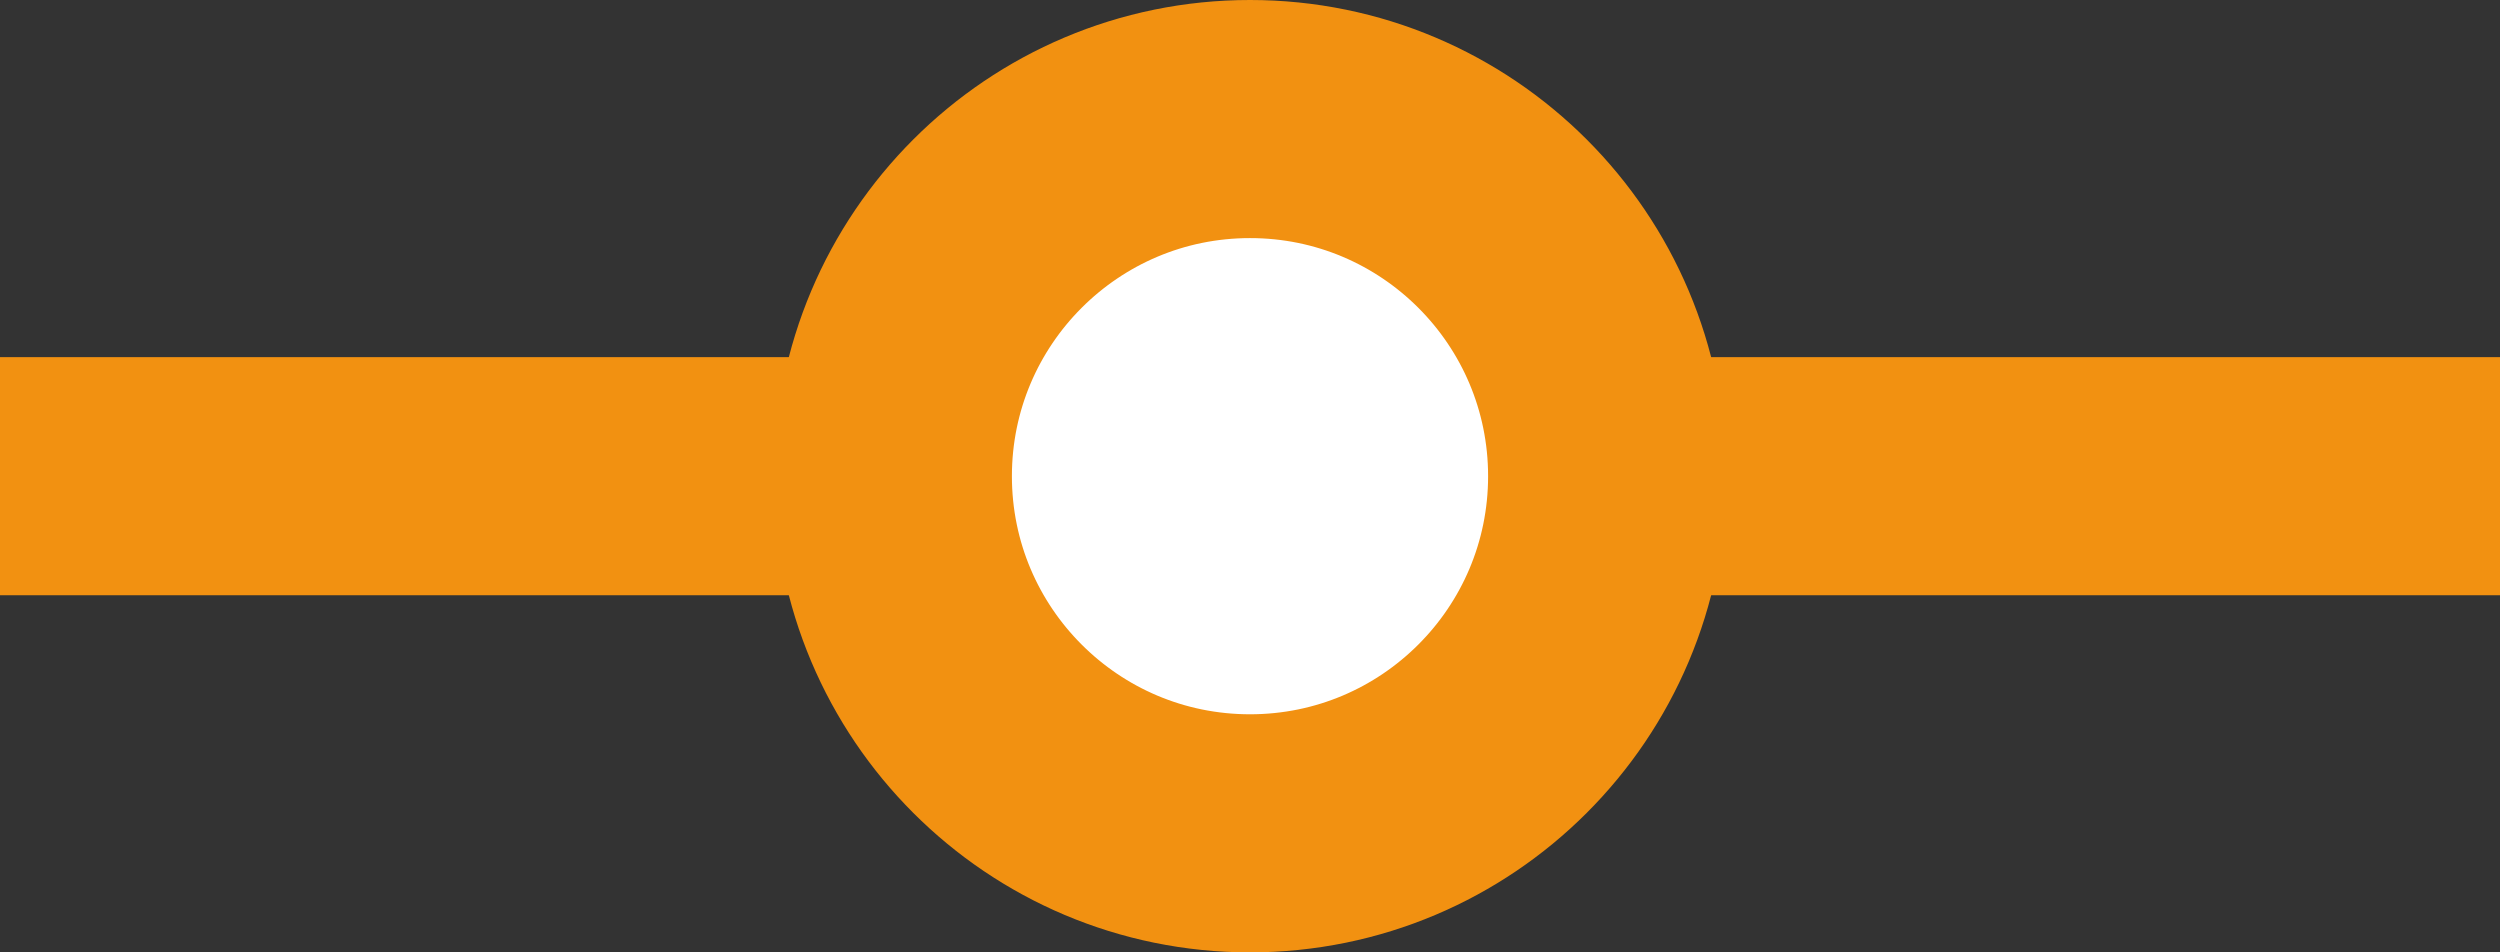 <svg width="42" height="16" viewBox="0 0 42 16" fill="none" xmlns="http://www.w3.org/2000/svg">
<rect x="0" y="0" width="42" height="16" fill="#333333" stroke="none"/>
<rect y="6" width="42" height="4" fill="#F29111"/>
<circle cx="21" cy="8" r="6" fill="white" stroke="#F29111" stroke-width="4"/>
</svg>
